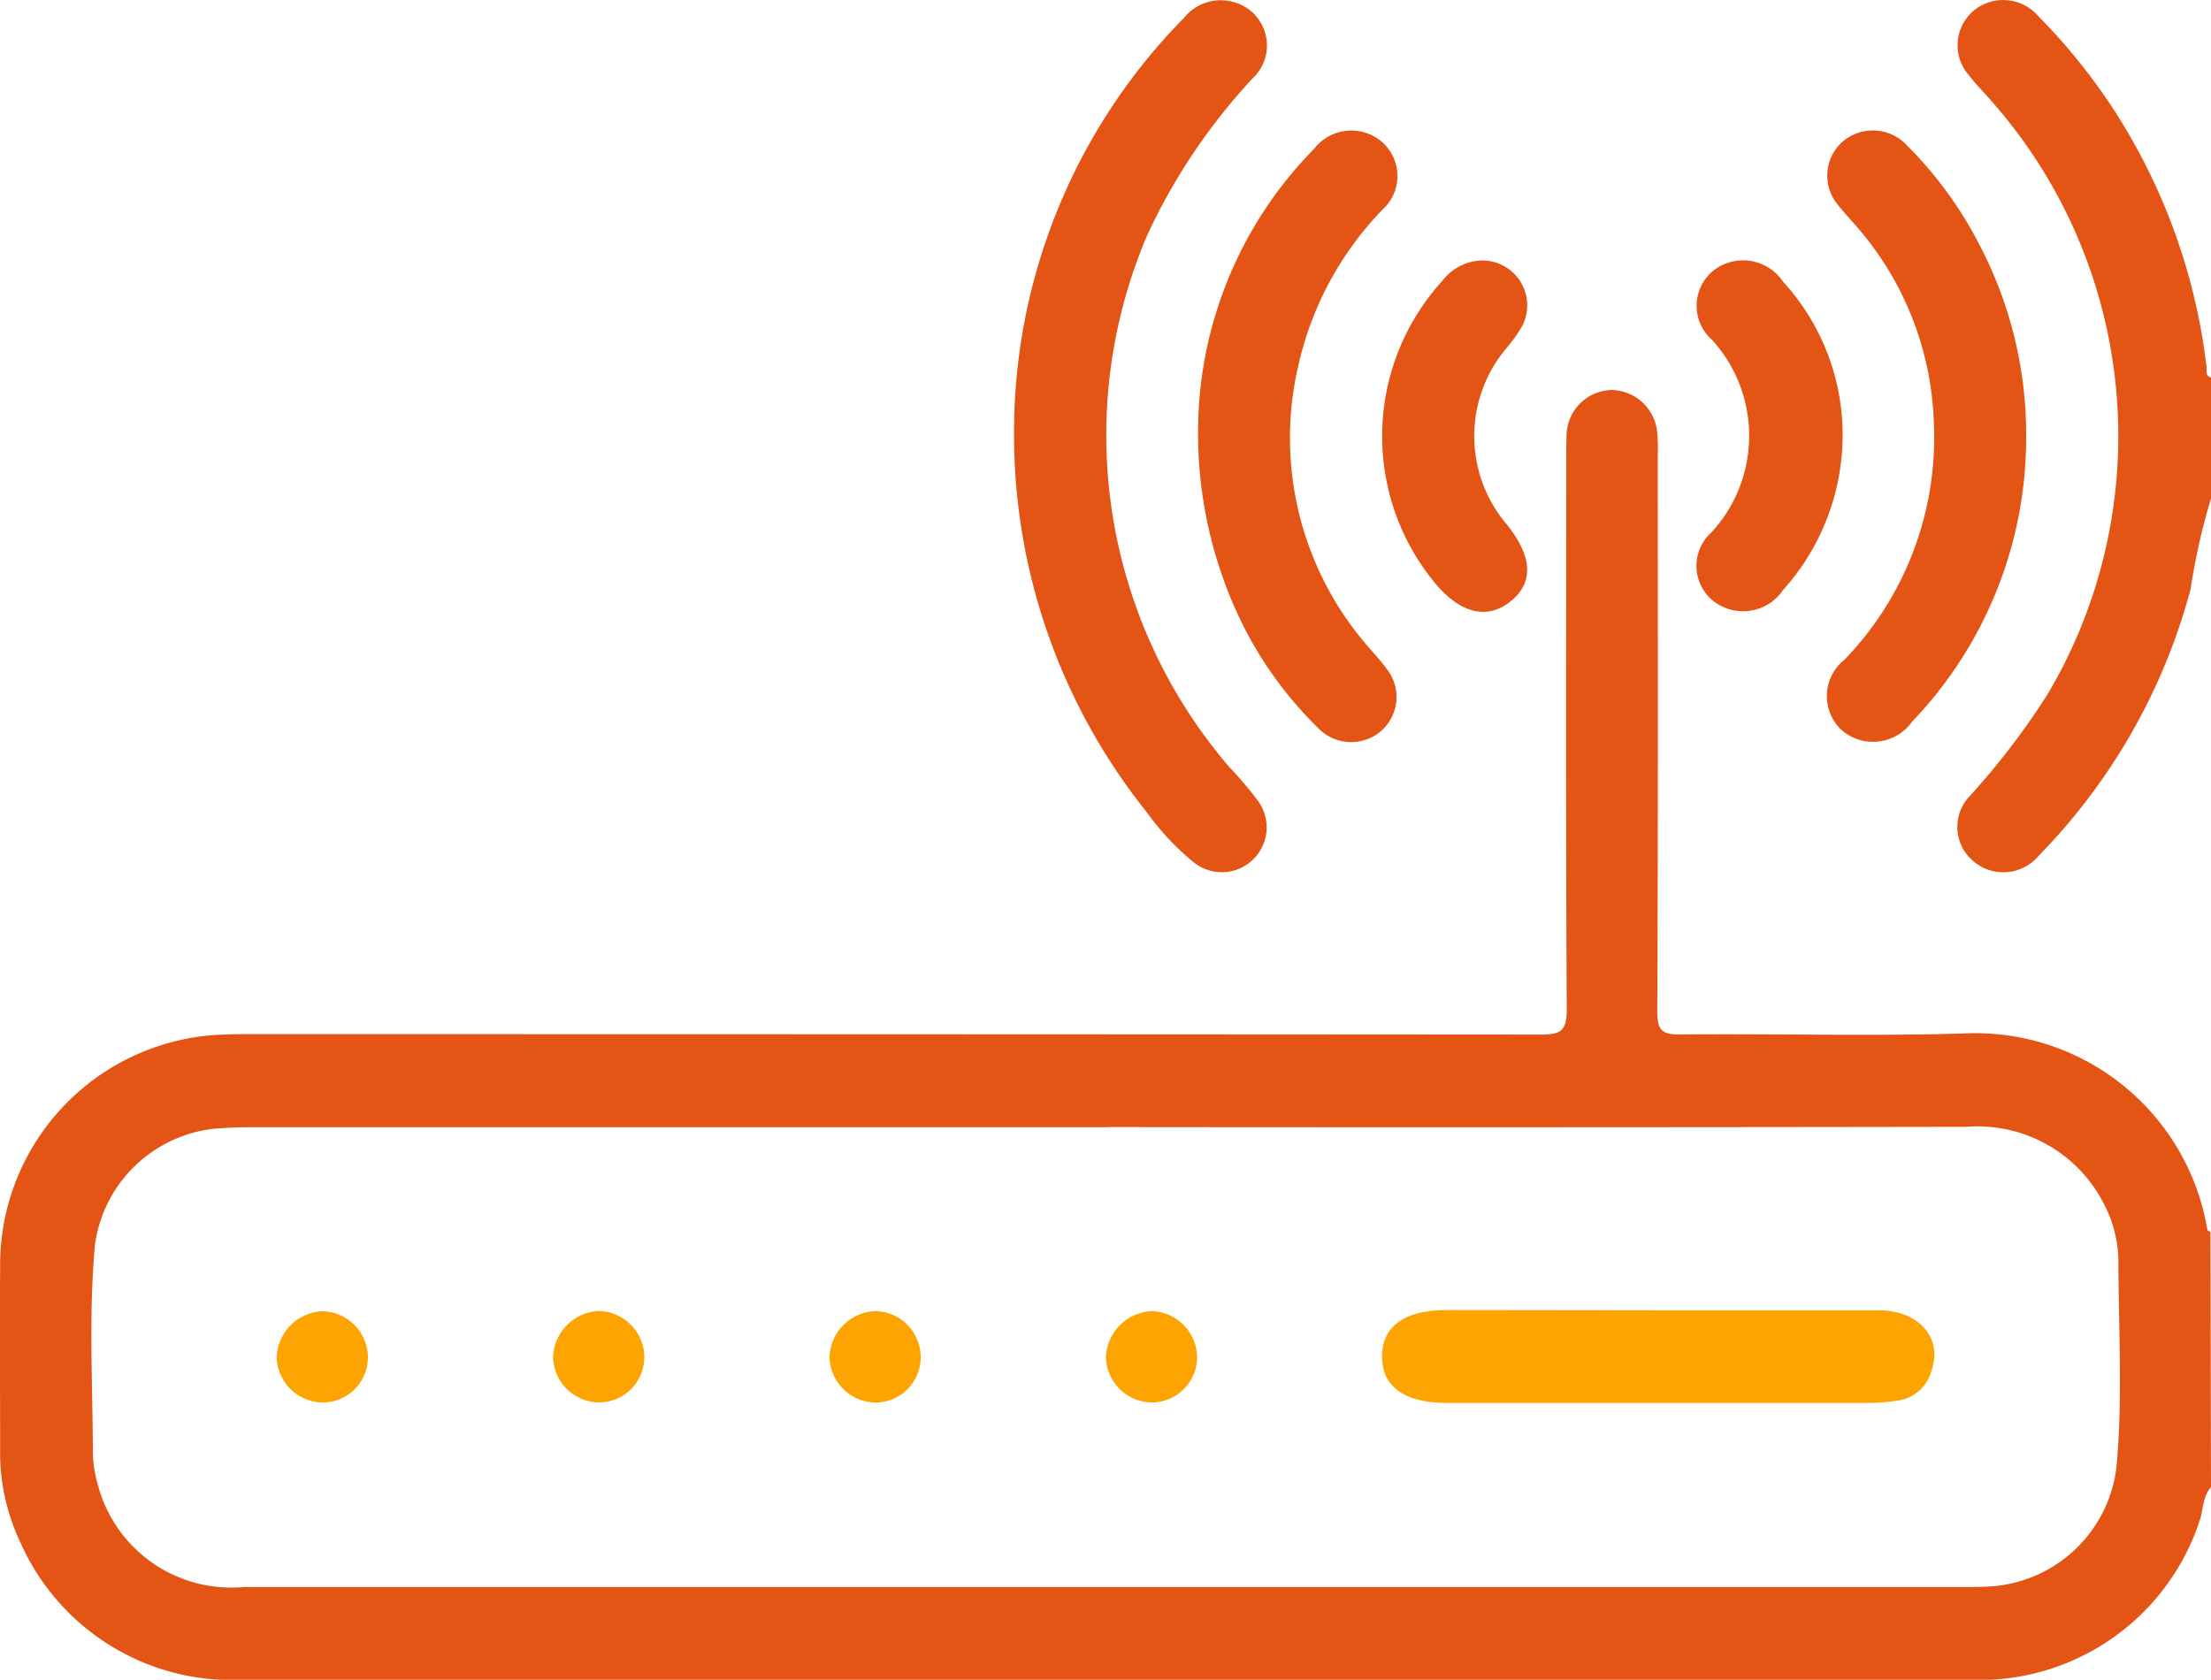 <svg xmlns="http://www.w3.org/2000/svg" width="34.103" height="25.914" viewBox="0 0 34.103 25.914">
  <g id="router" transform="translate(-755.822 -385.01)">
    <path id="Path_2787" data-name="Path 2787" d="M789.925,474.1c-.13.148-.118.345-.175.517a3.572,3.572,0,0,1-3.541,2.455q-4.228.008-8.456,0-9.088,0-18.177,0a3.567,3.567,0,0,1-3.439-2.118,3.23,3.23,0,0,1-.313-1.449c0-.932-.007-1.864,0-2.8a3.556,3.556,0,0,1,3.424-3.586c.144-.008.289-.008.432-.008q9.954,0,19.908.007c.309,0,.4-.057.4-.388-.016-2.841-.009-5.682-.008-8.523,0-.111,0-.223.005-.333a.71.71,0,0,1,.7-.7.72.72,0,0,1,.7.669,2.992,2.992,0,0,1,.007.333c0,2.863.006,5.727-.008,8.589,0,.308.091.353.366.351,1.454-.014,2.909.029,4.361-.015a3.628,3.628,0,0,1,3.757,3.025c0,.014.032.025.048.038Zm-17.015-5.553H759.691c-.188,0-.377.008-.565.023a2.087,2.087,0,0,0-1.838,1.778c-.1,1.073-.037,2.15-.033,3.227a1.877,1.877,0,0,0,.077.49,2.127,2.127,0,0,0,2.258,1.575h26.57c.145,0,.289,0,.432-.014a2.092,2.092,0,0,0,1.873-1.819c.1-1.051.035-2.107.032-3.16a1.94,1.94,0,0,0-.215-.9,2.185,2.185,0,0,0-2.124-1.206Q779.536,468.552,772.91,468.545Z" transform="translate(0 -66.147)" fill="#e45415"/>
    <path id="Path_2788" data-name="Path 2788" d="M1121.562,392.7a10.014,10.014,0,0,0-.315,1.4,9.3,9.3,0,0,1-2.341,4.11.711.711,0,0,1-1.011.085.689.689,0,0,1-.05-1.008,11.438,11.438,0,0,0,1.207-1.584,7.812,7.812,0,0,0-.913-9.176c-.1-.115-.214-.227-.306-.35a.7.7,0,0,1,.05-.987.714.714,0,0,1,1.014.068,9.169,9.169,0,0,1,1.257,1.588,9.308,9.308,0,0,1,1.339,3.823c.007.059-.023.138.069.164Z" transform="translate(-331.637 0)" fill="#e45415"/>
    <path id="Path_2789" data-name="Path 2789" d="M943.28,391.556A9.1,9.1,0,0,1,945.9,385.3a.73.73,0,0,1,1.039-.1.694.694,0,0,1,.018,1.035,9.259,9.259,0,0,0-1.623,2.415,7.854,7.854,0,0,0,1.275,8.219,5.781,5.781,0,0,1,.43.507.692.692,0,0,1-.985.955,4.035,4.035,0,0,1-.726-.774A9.319,9.319,0,0,1,943.28,391.556Z" transform="translate(-171.816 -0.014)" fill="#e45415"/>
    <path id="Path_2790" data-name="Path 2790" d="M977.31,413.624a6.22,6.22,0,0,1,1.789-4.236.725.725,0,0,1,1.035-.115.7.7,0,0,1,.013,1.06,5.042,5.042,0,0,0-1.291,2.395,4.9,4.9,0,0,0,1.1,4.37c.086.1.178.2.255.305a.7.7,0,0,1-.068.958.709.709,0,0,1-.989-.042,5.986,5.986,0,0,1-1.136-1.547A6.664,6.664,0,0,1,977.31,413.624Z" transform="translate(-203.007 -22.083)" fill="#e45415"/>
    <path id="Path_2791" data-name="Path 2791" d="M1096.594,413.819a6.33,6.33,0,0,1-1.758,4.392.739.739,0,0,1-1.083.136.715.715,0,0,1,.038-1.089,4.933,4.933,0,0,0,1.379-3.659,4.838,4.838,0,0,0-1.217-3.055c-.088-.1-.18-.2-.259-.3a.7.7,0,0,1,.075-.985.716.716,0,0,1,.99.067,6.085,6.085,0,0,1,1.112,1.524A6.308,6.308,0,0,1,1096.594,413.819Z" transform="translate(-309.52 -22.069)" fill="#e45415"/>
    <path id="Path_2792" data-name="Path 2792" d="M1071.678,435.815a3.58,3.58,0,0,1-.918,2.4.744.744,0,0,1-1.082.165.694.694,0,0,1-.017-1.06,2.2,2.2,0,0,0,.005-2.962.7.7,0,0,1,.008-1.062.742.742,0,0,1,1.083.16A3.5,3.5,0,0,1,1071.678,435.815Z" transform="translate(-287.435 -44.103)" fill="#e45415"/>
    <path id="Path_2793" data-name="Path 2793" d="M1012.845,433.169a.692.692,0,0,1,.623,1.028,2.283,2.283,0,0,1-.233.324,2.1,2.1,0,0,0,.005,2.719c.4.5.418.9.057,1.189s-.776.184-1.168-.288a3.557,3.557,0,0,1,.118-4.659A.792.792,0,0,1,1012.845,433.169Z" transform="translate(-234.177 -44.14)" fill="#e45415"/>
    <path id="Path_2794" data-name="Path 2794" d="M1015.578,627.3c1.131,0,2.263,0,3.394,0,.634,0,1,.43.818.941a.626.626,0,0,1-.52.452,3.086,3.086,0,0,1-.429.035q-3.262,0-6.523,0c-.653,0-1-.247-1-.714s.344-.718,1-.718Z" transform="translate(-234.179 -222.075)" fill="#fea400"/>
    <path id="Path_2795" data-name="Path 2795" d="M808.386,628.1a.7.7,0,0,1-.683.711.716.716,0,0,1-.724-.708.739.739,0,0,1,.7-.7A.717.717,0,0,1,808.386,628.1Z" transform="translate(-46.889 -222.164)" fill="#fea400"/>
    <path id="Path_2796" data-name="Path 2796" d="M859.476,628.089a.7.7,0,0,1-.681.712.715.715,0,0,1-.726-.706.741.741,0,0,1,.7-.705A.719.719,0,0,1,859.476,628.089Z" transform="translate(-93.716 -222.155)" fill="#fea400"/>
    <path id="Path_2797" data-name="Path 2797" d="M910.564,628.129a.7.7,0,0,1-.693.7.72.72,0,0,1-.713-.687.732.732,0,0,1,.716-.724A.713.713,0,0,1,910.564,628.129Z" transform="translate(-140.541 -222.181)" fill="#fea400"/>
    <path id="Path_2798" data-name="Path 2798" d="M961.647,628.085a.7.7,0,0,1-.677.715.715.715,0,0,1-.729-.7.741.741,0,0,1,.7-.708A.72.72,0,0,1,961.647,628.085Z" transform="translate(-187.361 -222.154)" fill="#fea400"/>
  </g>
</svg>

